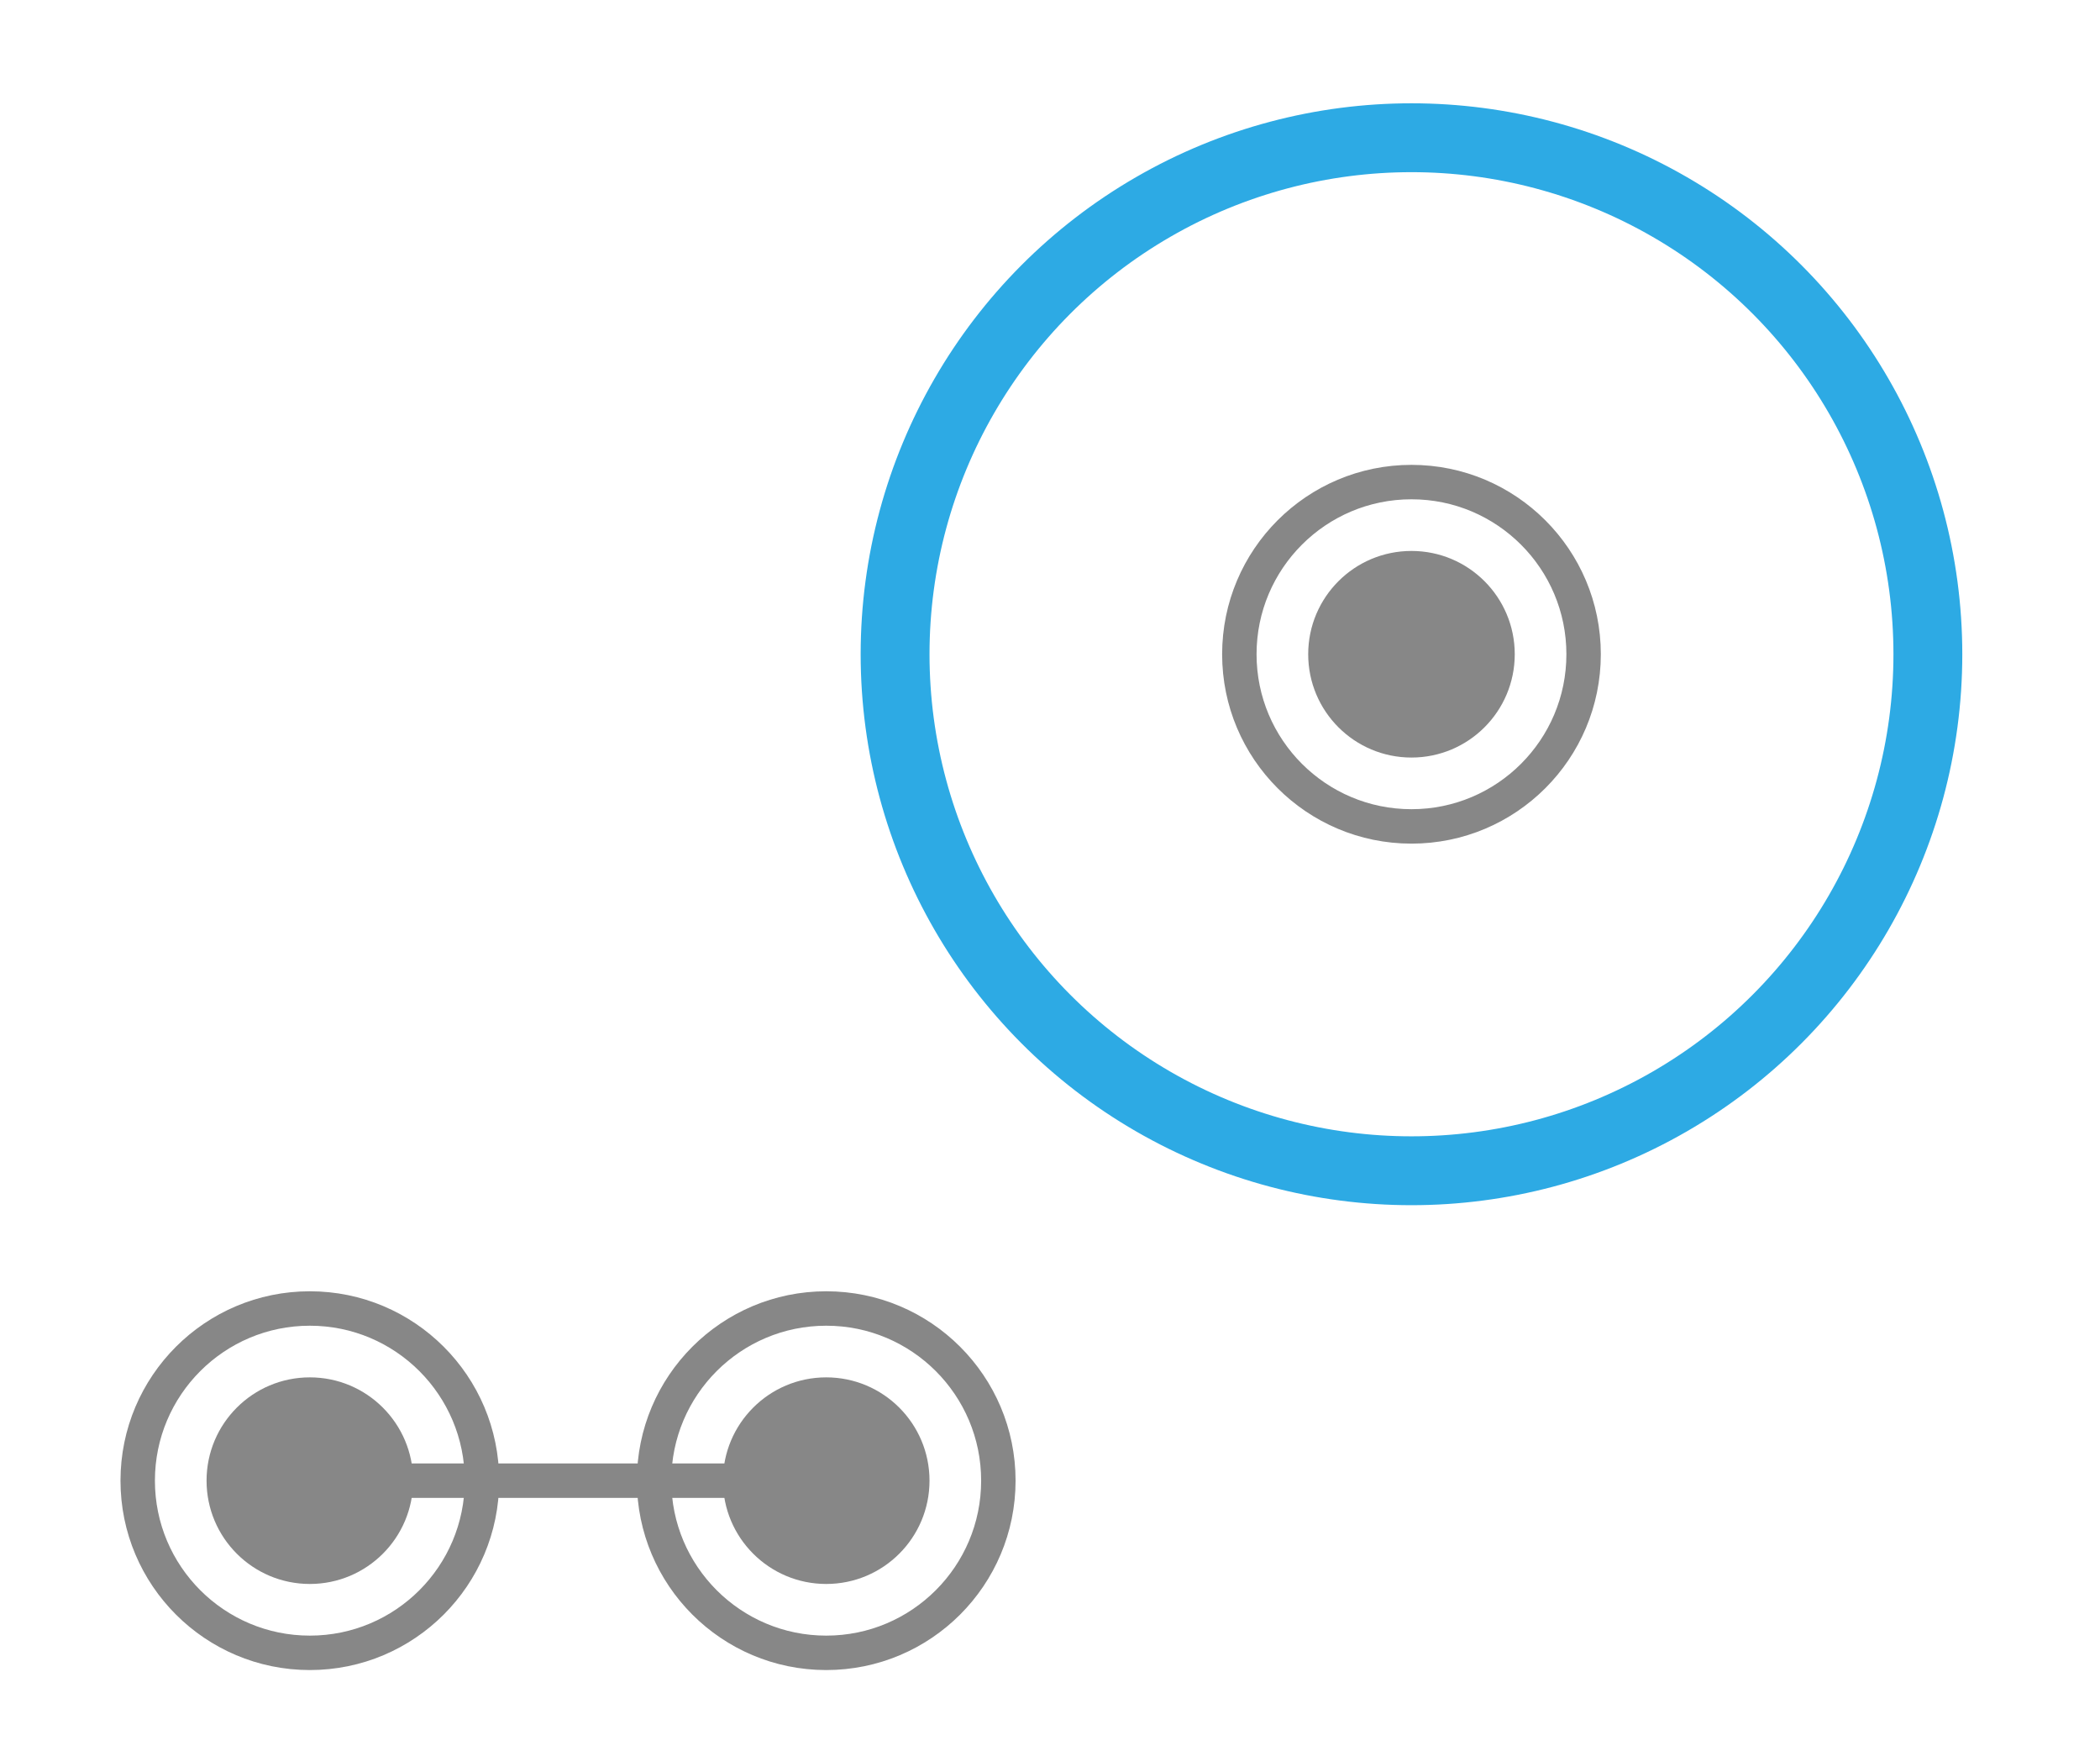 <?xml version="1.0" encoding="UTF-8" standalone="no"?>
<svg xmlns="http://www.w3.org/2000/svg" xmlns:xlink= "http://www.w3.org/1999/xlink" width="61" height="51" viewBox="100 100 61 51">

<g stroke-linecap="round">
	<path stroke="#878787" stroke-opacity="1" stroke-width="1" d="M 109 143 L 124 143"/>
	<circle cx="141" cy="119" r="15" stroke="#2daae4" stroke-opacity="1" stroke-width="2" fill="none"/>
	<circle cx="109" cy="143" r="5" stroke="#878787" stroke-opacity="1" stroke-width="1" fill="none"/>
	<circle cx="124" cy="143" r="5" stroke="#878787" stroke-opacity="1" stroke-width="1" fill="none"/>
	<circle cx="141" cy="119" r="5" stroke="#878787" stroke-opacity="1" stroke-width="1" fill="none"/>
	<circle cx="109" cy="143" r="3" fill="#878787" fill-opacity="1"/>
	<circle cx="124" cy="143" r="3" fill="#878787" fill-opacity="1"/>
	<circle cx="141" cy="119" r="3" fill="#878787" fill-opacity="1"/>
</g>

</svg>